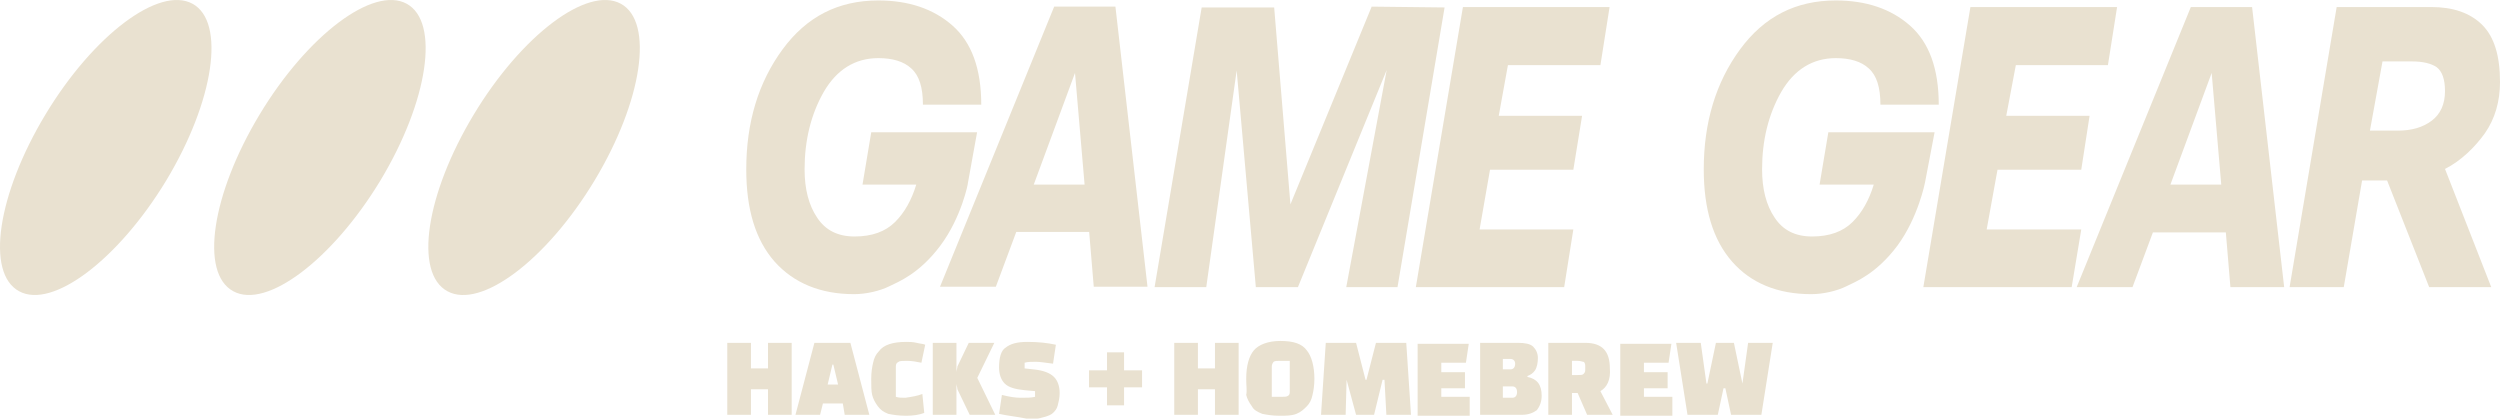 <?xml version="1.0" encoding="UTF-8" standalone="no"?>
<!-- Generator: Adobe Illustrator 26.0.3, SVG Export Plug-In . SVG Version: 6.00 Build 0)  -->

<svg
   version="1.1"
   id="Layer_1"
   x="0px"
   y="0px"
   viewBox="0 0 264 44.204"
   xml:space="preserve"
   sodipodi:docname="ggh.svg"
   width="264"
   height="44.204"
   inkscape:version="1.1.2 (b8e25be833, 2022-02-05)"
   xmlns:inkscape="http://www.inkscape.org/namespaces/inkscape"
   xmlns:sodipodi="http://sodipodi.sourceforge.net/DTD/sodipodi-0.dtd"
   xmlns="http://www.w3.org/2000/svg"
   xmlns:svg="http://www.w3.org/2000/svg"><defs
   id="defs23" /><sodipodi:namedview
   id="namedview21"
   pagecolor="#ffffff"
   bordercolor="#666666"
   borderopacity="1.0"
   inkscape:pageshadow="2"
   inkscape:pageopacity="0.0"
   inkscape:pagecheckerboard="0"
   showgrid="false"
   inkscape:zoom="0.55104167"
   inkscape:cx="959.09263"
   inkscape:cy="540.79395"
   inkscape:window-width="2560"
   inkscape:window-height="1387"
   inkscape:window-x="-8"
   inkscape:window-y="-8"
   inkscape:window-maximized="1"
   inkscape:current-layer="Layer_1" />
<style
   type="text/css"
   id="style2">
	.st0{fill:#E9E1D0;}
</style>
<g
   transform="matrix(0.44,0,0,0.435,4.6201548e-4,0.004)"
   id="g15"
   style="fill:#e9e1d0;fill-opacity:1">
	<path
   id="path5"
   class="st0"
   d="m 225.7,59.6 c -5.1,6.9 -10.1,8.8 -12.3,9.9 -2.2,1.1 -5.5,1.9 -8.4,1.9 -8.1,0 -14.5,-2.7 -19.1,-7.9 -4.6,-5.3 -6.8,-12.7 -6.8,-22.4 0,-11.4 2.9,-21.1 8.7,-29.1 5.8,-8 13.4,-11.9 23,-11.9 7.2,0 13.2,2 17.8,6.1 4.6,4.1 6.9,10.5 6.9,19.2 h -14 c 0,-4.2 -0.9,-7.1 -2.8,-8.8 -1.8,-1.7 -4.5,-2.5 -7.9,-2.5 -5.6,0 -10,2.8 -13.1,8.2 -3.1,5.5 -4.6,11.8 -4.6,18.8 0,4.8 1,8.7 3,11.7 2,3.1 5,4.6 9,4.6 4.2,0 7.4,-1.2 9.7,-3.5 2.3,-2.3 4,-5.4 5.1,-9.1 H 207 l 2.1,-12.7 h 25.4 l -2.2,12.3 c 0.1,-0.1 -1.5,8.3 -6.6,15.2 z"
   style="fill:#e9e1d0;fill-opacity:1" />
	<polygon
   id="polygon9"
   class="st0"
   points="323.1,69.7 332.8,17 311.5,69.7 301.4,69.7 296.8,17.1 289.5,69.7 277.1,69.7 288.4,1.8 305.8,1.8 309.7,49.6 329.2,1.6 346.7,1.8 335.4,69.7 "
   style="fill:#e9e1d0;fill-opacity:1" />
	<polygon
   id="polygon11"
   class="st0"
   points="377.6,41.2 357.6,41.2 355.1,55.7 377.6,55.7 375.4,69.7 339.8,69.7 351.1,1.7 386.3,1.7 384.1,15.8 361.9,15.8 359.7,28.1 379.7,28.1 "
   style="fill:#e9e1d0;fill-opacity:1" />
	<path
   id="path13"
   class="st0"
   d="m 253,1.6 -27.4,68 H 239 l 4.9,-13.3 h 17.5 l 1.1,13.3 h 12.9 l -7.7,-68 z m -4.9,43.2 9.9,-27.1 2.3,27.1 z"
   style="fill:#e9e1d0;fill-opacity:1" />
	<path
   id="path5_1_"
   class="st0"
   d="m 455.4,59.6 c -5.1,6.9 -10.1,8.8 -12.3,9.9 -2.2,1.1 -5.5,1.9 -8.4,1.9 -8.1,0 -14.5,-2.7 -19,-7.9 -4.6,-5.3 -6.8,-12.8 -6.8,-22.4 0,-11.4 2.9,-21.1 8.7,-29.1 5.8,-8 13.4,-11.9 23,-11.9 7.2,0 13.2,2 17.8,6.1 4.6,4.1 6.9,10.5 6.9,19.2 h -14 c 0,-4.2 -0.9,-7.1 -2.8,-8.8 -1.8,-1.7 -4.5,-2.5 -7.9,-2.5 -5.6,0 -10,2.8 -13.1,8.2 -3.1,5.5 -4.6,11.8 -4.6,18.8 0,4.8 1,8.7 3,11.7 2,3.1 5,4.6 9,4.6 4.2,0 7.4,-1.2 9.7,-3.5 2.3,-2.3 4,-5.4 5.1,-9.1 h -13 l 2.1,-12.7 h 25.5 L 462,44.3 c 0,0 -1.6,8.4 -6.6,15.3 z"
   style="fill:#e9e1d0;fill-opacity:1" />
	<polygon
   id="polygon15"
   class="st0"
   points="499.5,41.2 479.4,41.2 476.8,55.7 499.5,55.7 497.2,69.7 461.6,69.7 472.9,1.7 508.1,1.7 505.9,15.8 483.8,15.8 481.5,28.1 501.5,28.1 "
   style="fill:#e9e1d0;fill-opacity:1" />
	<path
   id="path17"
   class="st0"
   d="m 525.8,1.7 -27.4,68 h 13.4 l 4.9,-13.3 h 17.5 l 1.1,13.3 h 12.9 l -7.7,-68 z m -4.9,43.1 9.9,-27.1 2.3,27.1 z"
   style="fill:#e9e1d0;fill-opacity:1" />
	<path
   id="path19"
   class="st0"
   d="m 568.8,31.6 3,-16.7 h 7.1 c 2.6,0 4.6,0.5 5.9,1.4 1.3,1 2,2.9 2,5.8 0,3.2 -1.1,5.6 -3.2,7.2 -2.1,1.6 -4.8,2.4 -8.1,2.4 h -6.7 z m -8,-29.9 -11.3,68 h 13 l 4.4,-25.9 h 6 L 583,69.7 h 14.9 L 586.8,41 c 3.9,-2 7.2,-5.3 9.6,-8.7 2.4,-3.5 3.6,-7.7 3.6,-12.4 0,-6.4 -1.4,-11 -4.3,-13.9 -2.9,-2.9 -7,-4.3 -12.2,-4.3 z"
   style="fill:#e9e1d0;fill-opacity:1" />
	<path
   id="path21"
   class="st0"
   d="M 10.9,27.8 C 22.4,8.5 38.2,-3.5 46.2,0.9 54.2,5.3 51.4,24.5 39.9,43.8 28.4,63 12.6,75.1 4.6,70.7 -3.5,66.3 -0.6,47.1 10.9,27.8 Z"
   style="fill:#e9e1d0;fill-opacity:1" />
	<path
   id="path21_2_"
   class="st0"
   d="M 62.3,27.8 C 73.8,8.5 89.6,-3.5 97.6,0.9 c 8,4.4 5.2,23.6 -6.3,42.9 C 79.8,63 64,75.1 56,70.7 47.9,66.3 50.8,47.1 62.3,27.8 Z"
   style="fill:#e9e1d0;fill-opacity:1" />
	<path
   id="path21_3_"
   class="st0"
   d="M 113.7,27.8 C 125.2,8.5 141,-3.5 149,0.9 c 8,4.4 5.2,23.6 -6.3,42.9 -11.5,19.3 -27.3,31.3 -35.3,26.9 -8.1,-4.4 -5.2,-23.6 6.3,-42.9 z"
   style="fill:#e9e1d0;fill-opacity:1" />
</g>
<path
   class="st0"
   d="m 83.601,43.804 h -2.5 v -2.7 h -1.8 v 2.7 h -2.5 v -7.6 h 2.5 v 2.7 h 1.8 v -2.7 h 2.5 z m 3.3,-1.2 -0.3,1.2 h -2.6 l 2,-7.6 h 3.8 l 2,7.6 h -2.6 l -0.2,-1.2 z m 1.1,-4.1 h -0.1 l -0.5,2.1 h 1.1 z m 9.4,3.1 0.2,2 c -0.5,0.2 -1.2,0.3 -1.9,0.3 -0.8,0 -1.4,-0.1 -1.9,-0.2 -0.5,-0.2 -0.8,-0.4 -1.1,-0.8 -0.3,-0.4 -0.5,-0.8 -0.6,-1.2 -0.1,-0.4 -0.1,-1 -0.1,-1.7 0,-0.7 0.1,-1.3 0.2,-1.7 0.1,-0.5 0.3,-0.9 0.6,-1.2 0.5,-0.7 1.5,-1 2.9,-1 0.3,0 0.7,0 1.1,0.1 0.4,0.1 0.7,0.1 0.9,0.2 l -0.4,1.9 c -0.5,-0.1 -1,-0.2 -1.5,-0.2 -0.4,0 -0.8,0 -0.9,0.1 -0.2,0.1 -0.3,0.2 -0.3,0.5 v 3.2 c 0.3,0.1 0.6,0.1 1,0.1 0.7,-0.1 1.3,-0.2 1.8,-0.4 z m 3.6,-1.1 v 0 3.3 h -2.5 v -7.6 h 2.5 v 3.1 0 c 0,-0.2 0.1,-0.4 0.1,-0.6 l 1.2,-2.5 h 2.7 l -1.8,3.7 1.9,3.9 h -2.7 l -1.3,-2.7 c 0,-0.2 -0.1,-0.4 -0.1,-0.6 z m 4.5,3.2 0.3,-2 c 0.8,0.2 1.4,0.3 2,0.3 0.6,0 1.1,0 1.5,-0.1 v -0.6 l -1.1,-0.1 c -1,-0.1 -1.7,-0.3 -2.1,-0.7 -0.4,-0.4 -0.6,-1 -0.6,-1.7 0,-1 0.2,-1.8 0.7,-2.1 0.5,-0.4 1.2,-0.6 2.3,-0.6 1.1,0 2.1,0.1 3,0.3 l -0.3,2 c -0.8,-0.1 -1.4,-0.2 -1.8,-0.2 -0.4,0 -0.9,0 -1.2,0.1 v 0.6 l 0.9,0.1 c 1.1,0.1 1.8,0.4 2.2,0.8 0.4,0.4 0.6,1 0.6,1.7 0,0.5 -0.1,0.9 -0.2,1.3 -0.1,0.4 -0.3,0.6 -0.5,0.8 -0.2,0.2 -0.5,0.3 -0.8,0.4 -0.4,0.1 -0.7,0.2 -0.9,0.2 -0.3,0 -0.6,0 -1.1,0 -1,-0.2 -2,-0.3 -2.9,-0.5 z m 11.4,-2.8 h -1.9 v -1.8 h 1.9 v -1.9 h 1.8 v 1.9 h 1.9 v 1.8 h -1.9 v 1.9 h -1.8 z m 13.9,2.9 h -2.5 v -2.7 h -1.8 v 2.7 h -2.5 v -7.6 h 2.5 v 2.7 h 1.8 v -2.7 h 2.5 z m 0.8,-3.8 c 0,-1.4 0.3,-2.4 0.8,-3 0.5,-0.6 1.5,-1 2.8,-1 1.4,0 2.3,0.3 2.8,1 0.5,0.6 0.8,1.7 0.8,3 0,0.7 -0.1,1.3 -0.2,1.7 -0.1,0.5 -0.3,0.9 -0.6,1.2 -0.3,0.3 -0.6,0.6 -1.1,0.8 -0.5,0.2 -1.1,0.2 -1.8,0.2 -0.7,0 -1.3,-0.1 -1.8,-0.2 -0.5,-0.2 -0.9,-0.4 -1.1,-0.8 -0.3,-0.4 -0.5,-0.8 -0.6,-1.2 0.1,-0.4 0,-1 0,-1.7 z m 2.7,-1.3 v 3.2 h 1 c 0.3,0 0.6,0 0.7,-0.1 0.2,-0.1 0.2,-0.3 0.2,-0.5 v -3.2 h -1 c -0.3,0 -0.6,0 -0.7,0.1 -0.1,0.1 -0.2,0.3 -0.2,0.5 z m 7.9,1.4 -0.1,3.7 h -2.6 l 0.5,-7.6 h 3.2 l 1,3.9 h 0.1 l 1,-3.9 h 3.2 l 0.5,7.6 h -2.6 l -0.2,-3.7 h -0.2 l -0.9,3.7 h -1.9 z m 12.5,-0.9 v 1.8 h -2.5 v 0.9 h 3 v 2 h -5.5 v -7.6 h 5.4 l -0.3,2 h -2.6 v 1 h 2.5 z m 6,4.6 h -4.4 v -7.6 h 4 c 0.7,0 1.3,0.1 1.6,0.4 0.3,0.3 0.5,0.7 0.5,1.2 0,0.5 -0.1,1 -0.3,1.3 -0.2,0.3 -0.5,0.5 -0.8,0.6 v 0.1 c 1,0.2 1.5,0.8 1.5,2 0,0.6 -0.2,1.1 -0.5,1.5 -0.4,0.3 -0.9,0.5 -1.6,0.5 z m -1,-3 h -1 v 1.2 h 1 c 0.3,0 0.5,-0.2 0.5,-0.6 0,-0.4 -0.2,-0.6 -0.5,-0.6 z m -0.2,-2.9 h -0.8 v 1.1 h 0.8 c 0.3,0 0.5,-0.2 0.5,-0.6 0,-0.3 -0.2,-0.5 -0.5,-0.5 z m 9.5,3.4 1.3,2.5 h -2.7 l -1,-2.3 h -0.6 v 2.3 h -2.5 v -7.6 h 3.9 c 1.8,0 2.6,0.9 2.6,2.7 0.1,1.2 -0.3,2 -1,2.4 z m -2.4,-3.2 h -0.6 v 1.5 h 0.6 c 0.3,0 0.5,0 0.6,-0.1 0.1,-0.1 0.2,-0.2 0.2,-0.4 v -0.5 c 0,-0.2 -0.1,-0.4 -0.2,-0.4 -0.1,0 -0.3,-0.1 -0.6,-0.1 z m 9.5,1.1 v 1.8 h -2.5 v 0.9 h 3 v 2 h -5.5 v -7.6 h 5.4 l -0.3,2 h -2.6 v 1 h 2.5 z m 7.9,1.3 0.6,-4.3 h 2.6 l -1.2,7.6 h -3.2 l -0.6,-2.8 h -0.2 l -0.6,2.8 h -3.2 l -1.2,-7.6 h 2.6 l 0.6,4.3 h 0.1 l 0.9,-4.3 h 1.9 z"
   id="path18"
   style="fill:#e9e1d0;fill-opacity:1" />
</svg>
